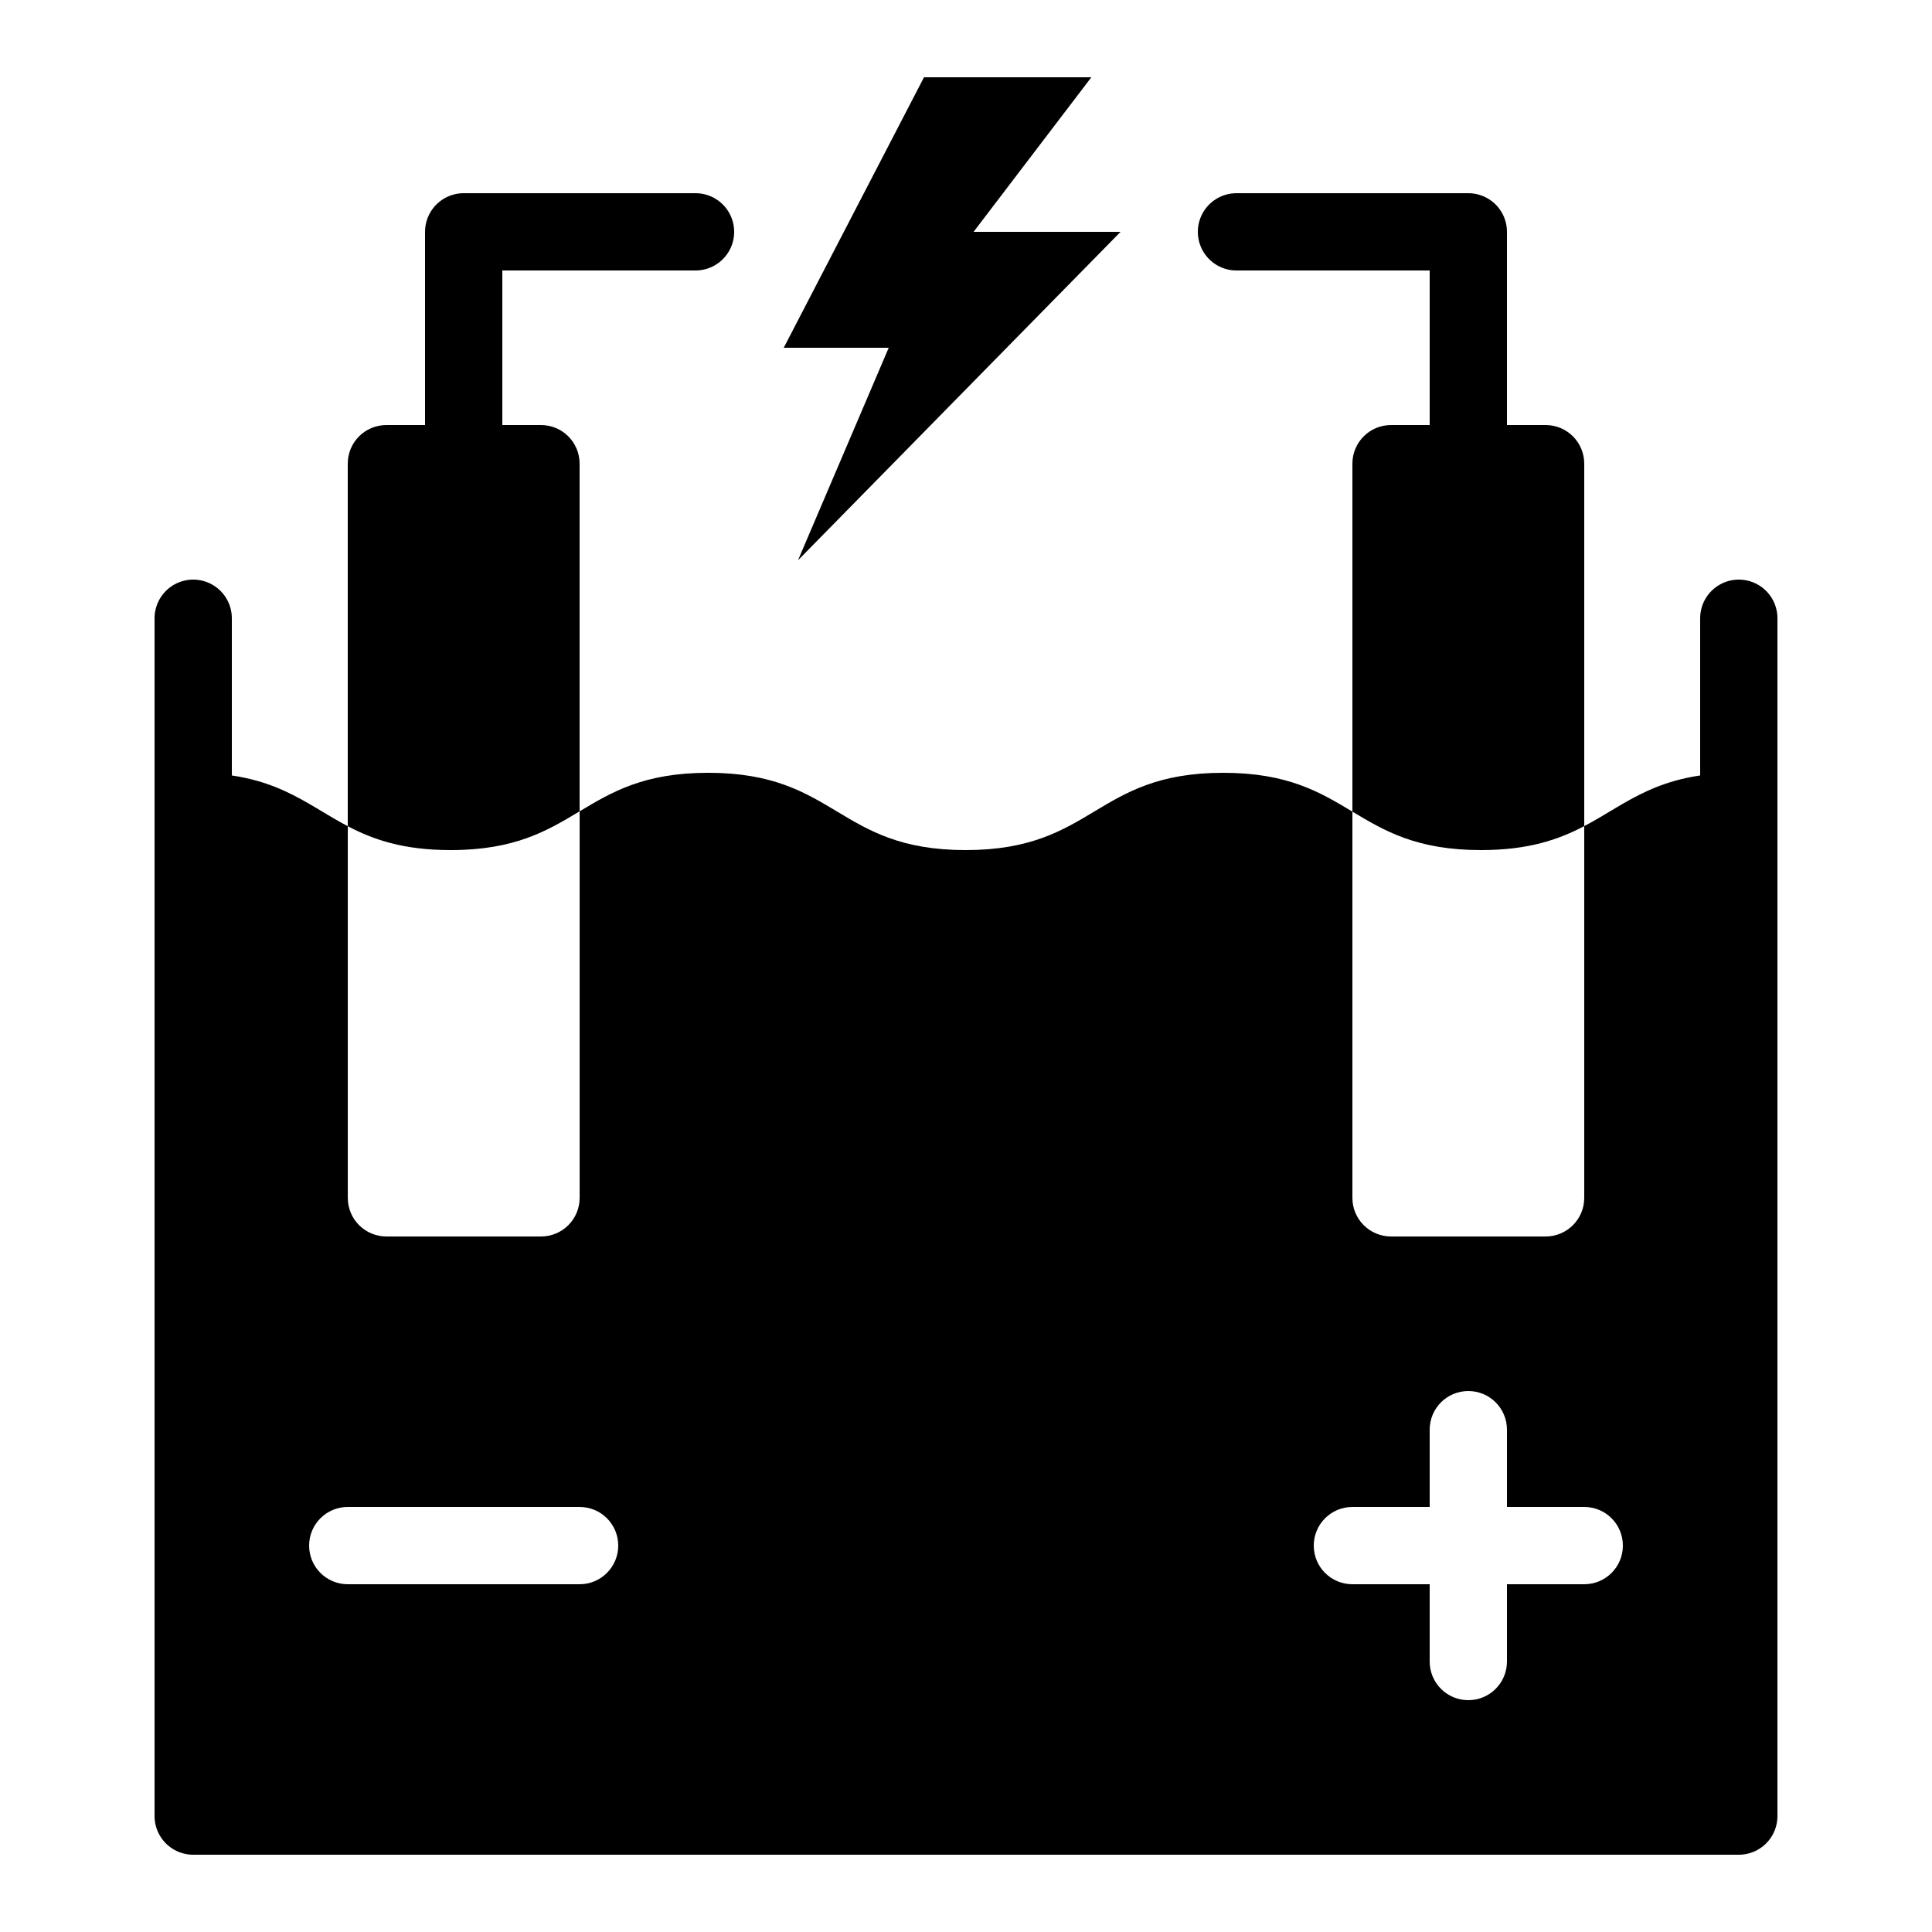<?xml version="1.0" encoding="iso-8859-1"?>
<!-- Generator: Adobe Illustrator 18.0.0, SVG Export Plug-In . SVG Version: 6.00 Build 0)  -->
<!DOCTYPE svg PUBLIC "-//W3C//DTD SVG 1.1//EN" "http://www.w3.org/Graphics/SVG/1.1/DTD/svg11.dtd">
<svg version="1.1" id="Layer_1" xmlns="http://www.w3.org/2000/svg" xmlns:xlink="http://www.w3.org/1999/xlink" x="0px" y="0px"
	 width="50px" height="50px" viewBox="0 0 50 50" style="enable-background:new 0 0 50 50;" xml:space="preserve">
<path d="M41,21.38V12c0-0.553-0.447-1-1-1h-4c-0.553,0-1,0.447-1,1v9.005C35.831,21.503,36.665,22,38.328,22
	C39.564,22,40.341,21.725,41,21.38z"/>
<path d="M15,20.997V12c0-0.553-0.447-1-1-1h-4c-0.553,0-1,0.447-1,1v9.382C9.657,21.727,10.432,22,11.663,22
	C13.332,22,14.165,21.498,15,20.997z"/>
<path d="M41,21.38V31c0,0.553-0.447,1-1,1h-4c-0.553,0-1-0.447-1-1v-9.995C34.164,20.503,33.33,20,31.657,20
	c-3.334,0-3.334,2-6.667,2c-3.331,0-3.331-2-6.661-2c-1.663,0-2.497,0.498-3.328,0.997V31c0,0.553-0.447,1-1,1h-4
	c-0.553,0-1-0.447-1-1v-9.618C7.878,20.795,7.101,20,5,20v27h40V20C42.9,20,42.121,20.792,41,21.38z M15,41H9c-0.553,0-1-0.447-1-1
	s0.447-1,1-1h6c0.553,0,1,0.447,1,1S15.553,41,15,41z M41,41h-2v2c0,0.553-0.447,1-1,1s-1-0.447-1-1v-2h-2c-0.553,0-1-0.447-1-1
	s0.447-1,1-1h2v-2c0-0.553,0.447-1,1-1s1,0.447,1,1v2h2c0.553,0,1,0.447,1,1S41.553,41,41,41z"/>
<polyline style="fill:none;stroke:#000000;stroke-width:2;stroke-linecap:round;stroke-linejoin:round;stroke-miterlimit:10;" points="
	38,12 38,6 32,6 "/>
<polyline style="fill:none;stroke:#000000;stroke-width:2;stroke-linecap:round;stroke-linejoin:round;stroke-miterlimit:10;" points="
	12,12 12,6 18,6 "/>
<path d="M23.913,2l-3.63,7H23l-2.348,5.5L29,6h-3.804l3.048-4H23.913z"/>
<polyline style="fill:none;stroke:#000000;stroke-width:2;stroke-linecap:round;stroke-linejoin:round;stroke-miterlimit:10;" points="
	45,16 45,47 5,47 5,16 "/>
</svg>